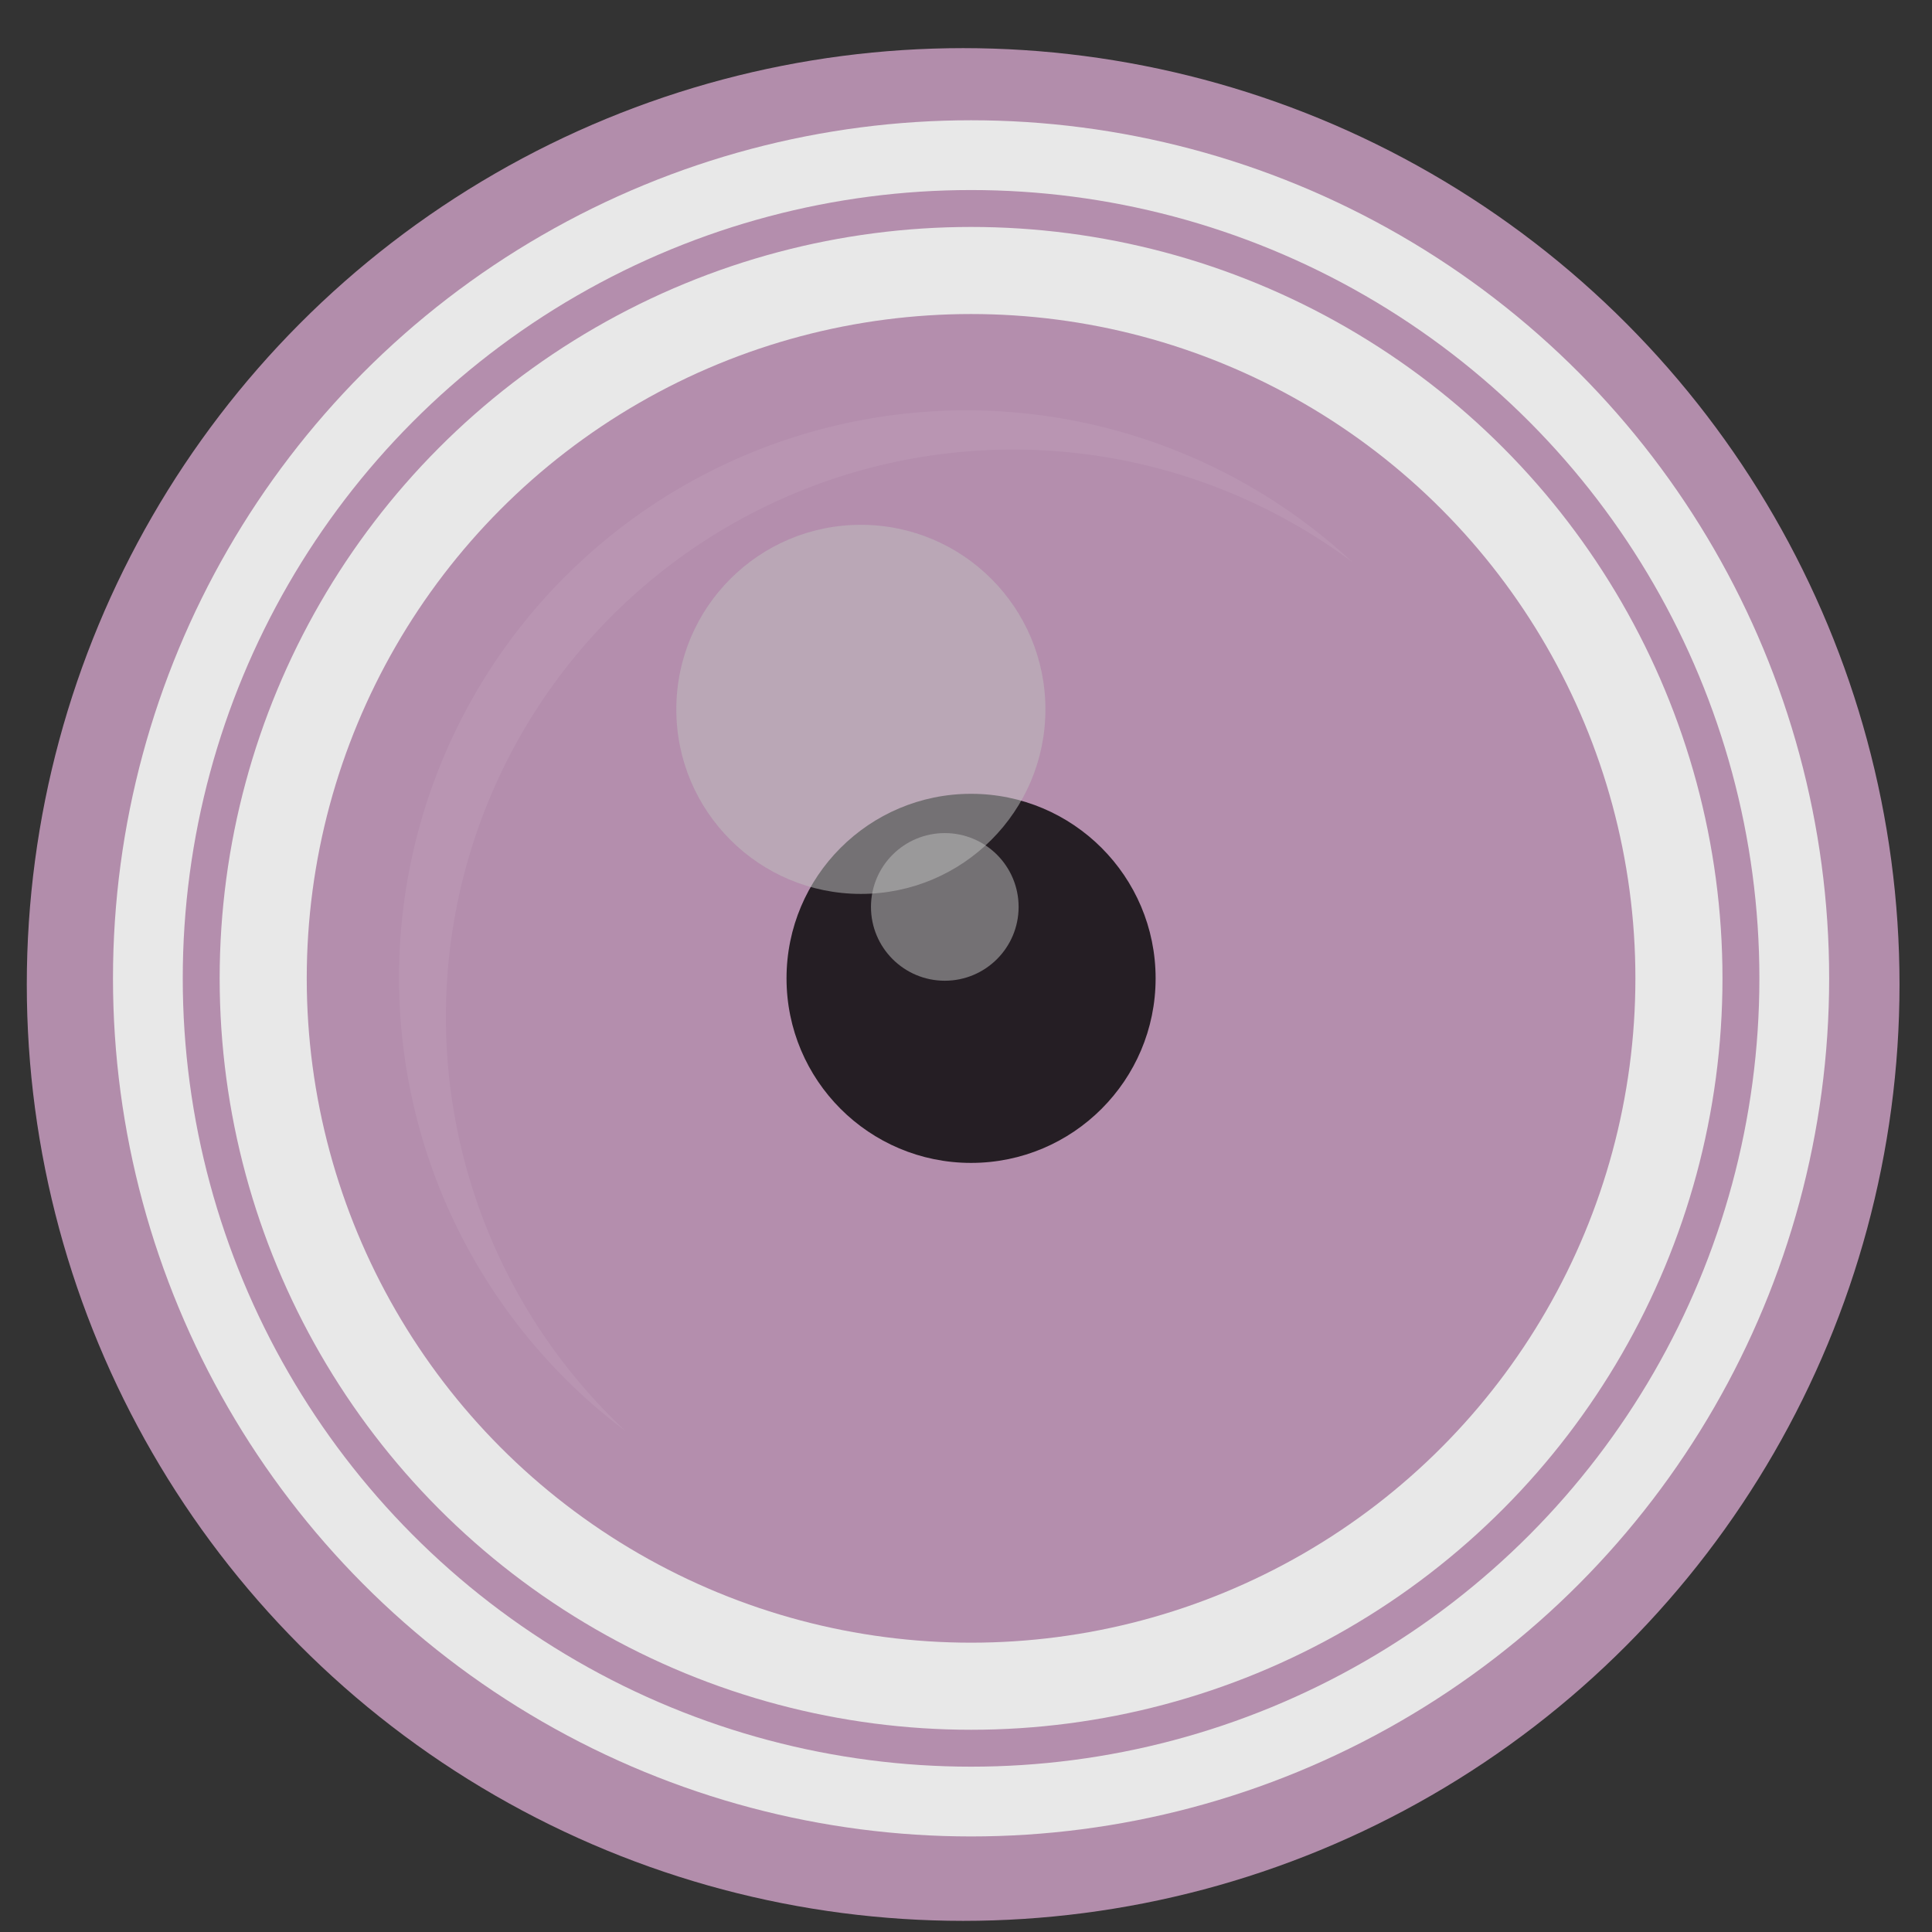 <?xml version="1.0" encoding="UTF-8" standalone="no"?>
<svg
   height="48"
   width="48"
   version="1.1"
   id="svg6"
   sodipodi:docname="camera-app.svg"
   inkscape:version="1.1.2 (0a00cf5339, 2022-02-04)"
   xmlns:inkscape="http://www.inkscape.org/namespaces/inkscape"
   xmlns:sodipodi="http://sodipodi.sourceforge.net/DTD/sodipodi-0.dtd"
   xmlns="http://www.w3.org/2000/svg"
   xmlns:svg="http://www.w3.org/2000/svg"
   xmlns:rdf="http://www.w3.org/1999/02/22-rdf-syntax-ns#"
   xmlns:cc="http://creativecommons.org/ns#"
   xmlns:dc="http://purl.org/dc/elements/1.1/">
  <rect width="100%" height="100%" fill="#333333" stroke="none"/>
  <defs
     id="defs10" />
  <sodipodi:namedview
     pagecolor="#ffffff"
     bordercolor="#666666"
     borderopacity="1"
     objecttolerance="10"
     gridtolerance="10"
     guidetolerance="10"
     inkscape:pageopacity="0"
     inkscape:pageshadow="2"
     inkscape:window-width="1920"
     inkscape:window-height="1030"
     id="namedview8"
     showgrid="false"
     inkscape:zoom="13.376103"
     inkscape:cx="8.9338427"
     inkscape:cy="18.129346"
     inkscape:window-x="0"
     inkscape:window-y="24"
     inkscape:window-maximized="1"
     inkscape:current-layer="svg6"
     inkscape:document-rotation="0"
     inkscape:pagecheckerboard="0" />
  <circle
     cx="23.941"
     cy="31.535"
     opacity=".99"
     id="circle2"
     style="fill:#b48ead;fill-opacity:1"
     transform="matrix(1.758 0 0 1.758 -18.159 -30.979)"
     r="13.233" />
  <circle
     style="fill:#e8e8e8;fill-opacity:1;stroke:none;stroke-width:8.953;stroke-linecap:square;stroke-linejoin:round;paint-order:stroke markers fill"
     id="circle854"
     cx="24.126"
     cy="24.307"
     r="21.319" />
  <circle
     style="fill:#b48ead;fill-opacity:1;stroke:none;stroke-width:6.931;stroke-linecap:square;stroke-linejoin:round;paint-order:stroke markers fill"
     id="path848"
     cx="24.126"
     cy="24.307"
     r="16.505" />
  <circle
     style="fill:#000000;fill-opacity:0.791;stroke:none;stroke-width:6.931;stroke-linecap:square;stroke-linejoin:round;paint-order:stroke markers fill"
     id="path878"
     cx="24.126"
     cy="24.307"
     r="4.585" />
  <circle
     style="fill:#bfbfbf;fill-opacity:0.515;stroke:none;stroke-width:6.931;stroke-linecap:square;stroke-linejoin:round;paint-order:stroke markers fill"
     id="path850"
     cx="21.388"
     cy="17.624"
     r="4.585" />
  <circle
     style="fill:#bfbfbf;fill-opacity:0.515;stroke:none;stroke-width:6.931;stroke-linecap:square;stroke-linejoin:round;paint-order:stroke markers fill"
     id="path852"
     cx="23.473"
     cy="22.532"
     r="1.834" />
  <path
     id="circle871"
     style="fill:#ffffff;fill-opacity:0.063;stroke:none;stroke-width:5.918;stroke-linecap:square;stroke-linejoin:round;paint-order:stroke markers fill"
     d="M 24.005,10.195 A 14.093,14.093 0 0 0 9.914,24.285 14.093,14.093 0 0 0 15.544,35.557 14.093,14.093 0 0 1 11.078,25.26 14.093,14.093 0 0 1 25.169,11.169 14.093,14.093 0 0 1 33.6,13.966 14.093,14.093 0 0 0 24.005,10.195 Z" />
  <circle
     style="fill:none;fill-opacity:1;stroke:#b48ead;stroke-width:0.917;stroke-linecap:square;stroke-linejoin:round;stroke-miterlimit:4;stroke-dasharray:none;stroke-opacity:1;paint-order:stroke markers fill"
     id="circle880"
     cx="24.126"
     cy="24.307"
     r="19.127" />
</svg>

